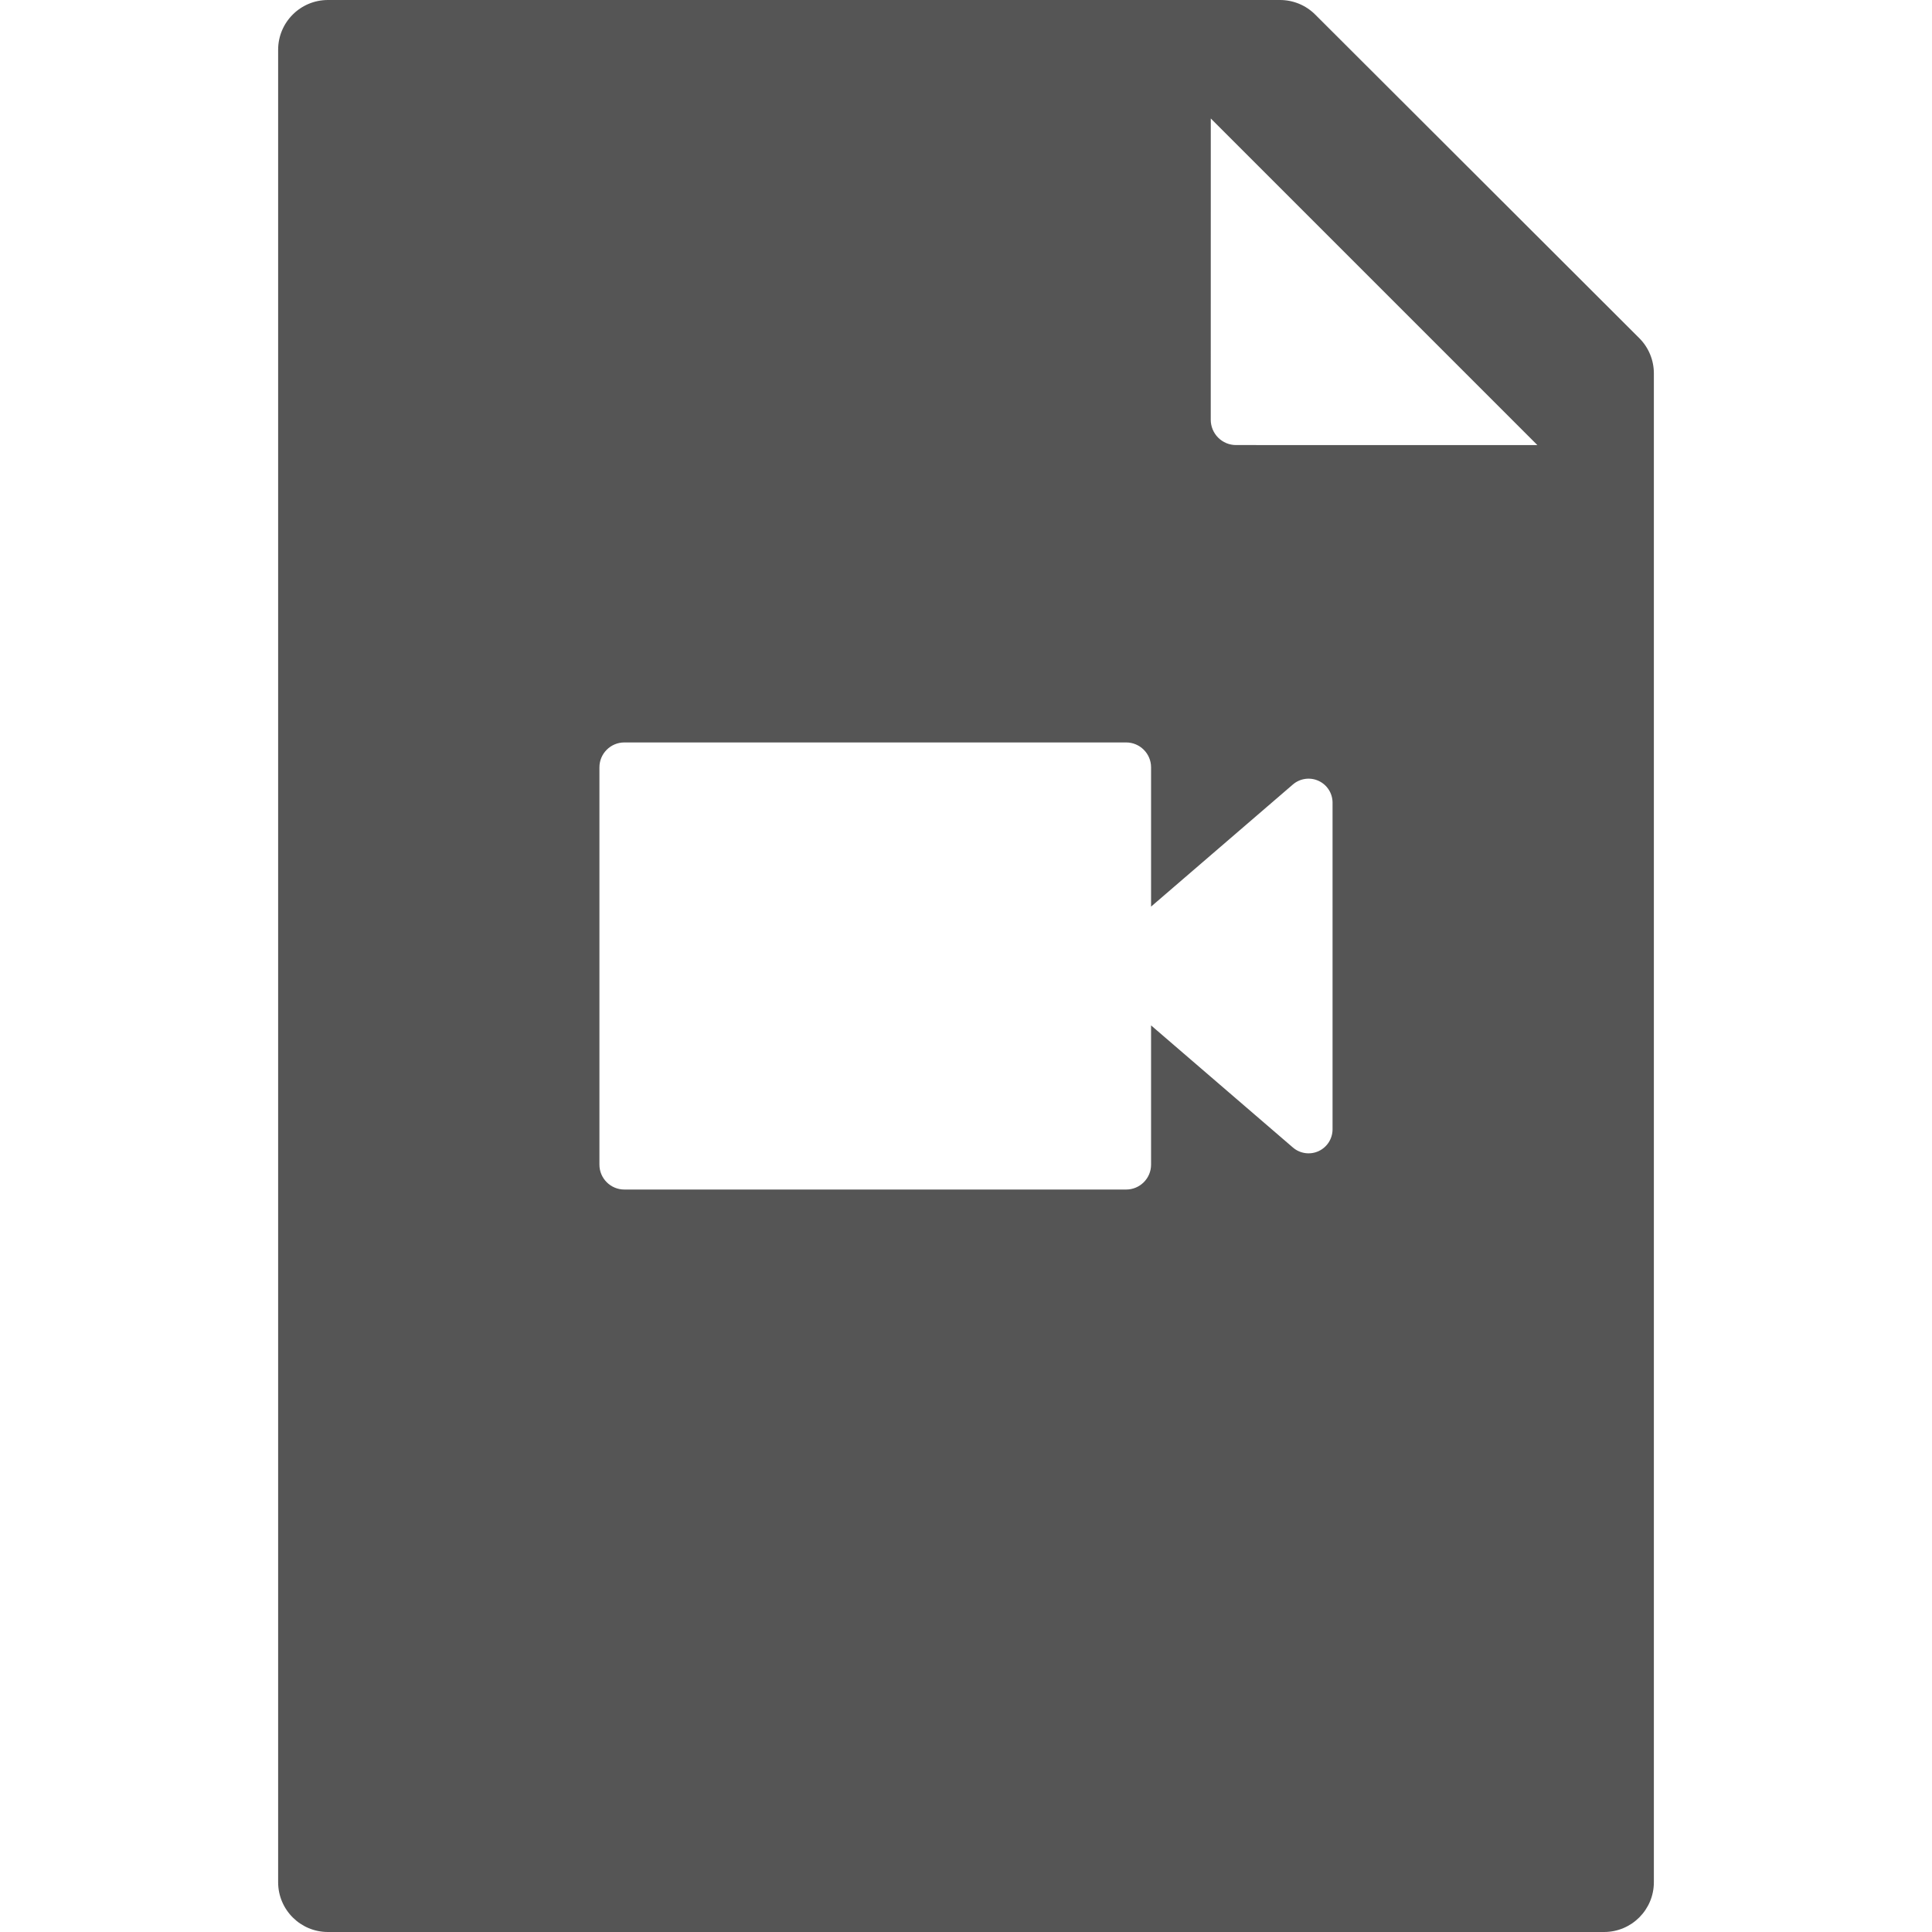 <?xml version="1.0" encoding="iso-8859-1"?>
<!-- Generator: Adobe Illustrator 16.0.0, SVG Export Plug-In . SVG Version: 6.00 Build 0)  -->
<!DOCTYPE svg PUBLIC "-//W3C//DTD SVG 1.1//EN" "http://www.w3.org/Graphics/SVG/1.1/DTD/svg11.dtd">
<svg xmlns="http://www.w3.org/2000/svg" xmlns:xlink="http://www.w3.org/1999/xlink" version="1.1" id="Capa_1" x="0px" y="0px" width="512px" height="512px" viewBox="0 0 96.992 96.992" style="enable-background:new 0 0 96.992 96.992;" xml:space="preserve">
<g>
	<path d="M82.297,16.976L66.028,0.732C65.559,0.263,64.924,0,64.26,0H16.463c-1.381,0-2.5,1.119-2.5,2.5v91.992   c0,1.381,1.119,2.5,2.5,2.5h64.066c1.381,0,2.5-1.119,2.5-2.5V18.744C83.029,18.081,82.766,17.445,82.297,16.976z M66.898,56.694   c0,0.472-0.273,0.899-0.702,1.097c-0.427,0.196-0.933,0.125-1.29-0.184l-7.119-6.129v6.992c0,0.688-0.561,1.248-1.25,1.248H31.342   c-0.688,0-1.249-0.561-1.249-1.248V38.522c0-0.688,0.561-1.249,1.249-1.249h25.195c0.689,0,1.25,0.561,1.25,1.249v6.992l7.119-6.13   c0.357-0.308,0.861-0.379,1.29-0.183c0.429,0.197,0.702,0.625,0.702,1.097V56.694z M62.051,22.343   c-0.337,0-0.658-0.134-0.896-0.372c-0.237-0.238-0.372-0.561-0.372-0.897l0.002-15.126L77.18,22.344L62.051,22.343L62.051,22.343z" fill="#555555"/>
</g>
<g>
</g>
<g>
</g>
<g>
</g>
<g>
</g>
<g>
</g>
<g>
</g>
<g>
</g>
<g>
</g>
<g>
</g>
<g>
</g>
<g>
</g>
<g>
</g>
<g>
</g>
<g>
</g>
<g>
</g>
</svg>
